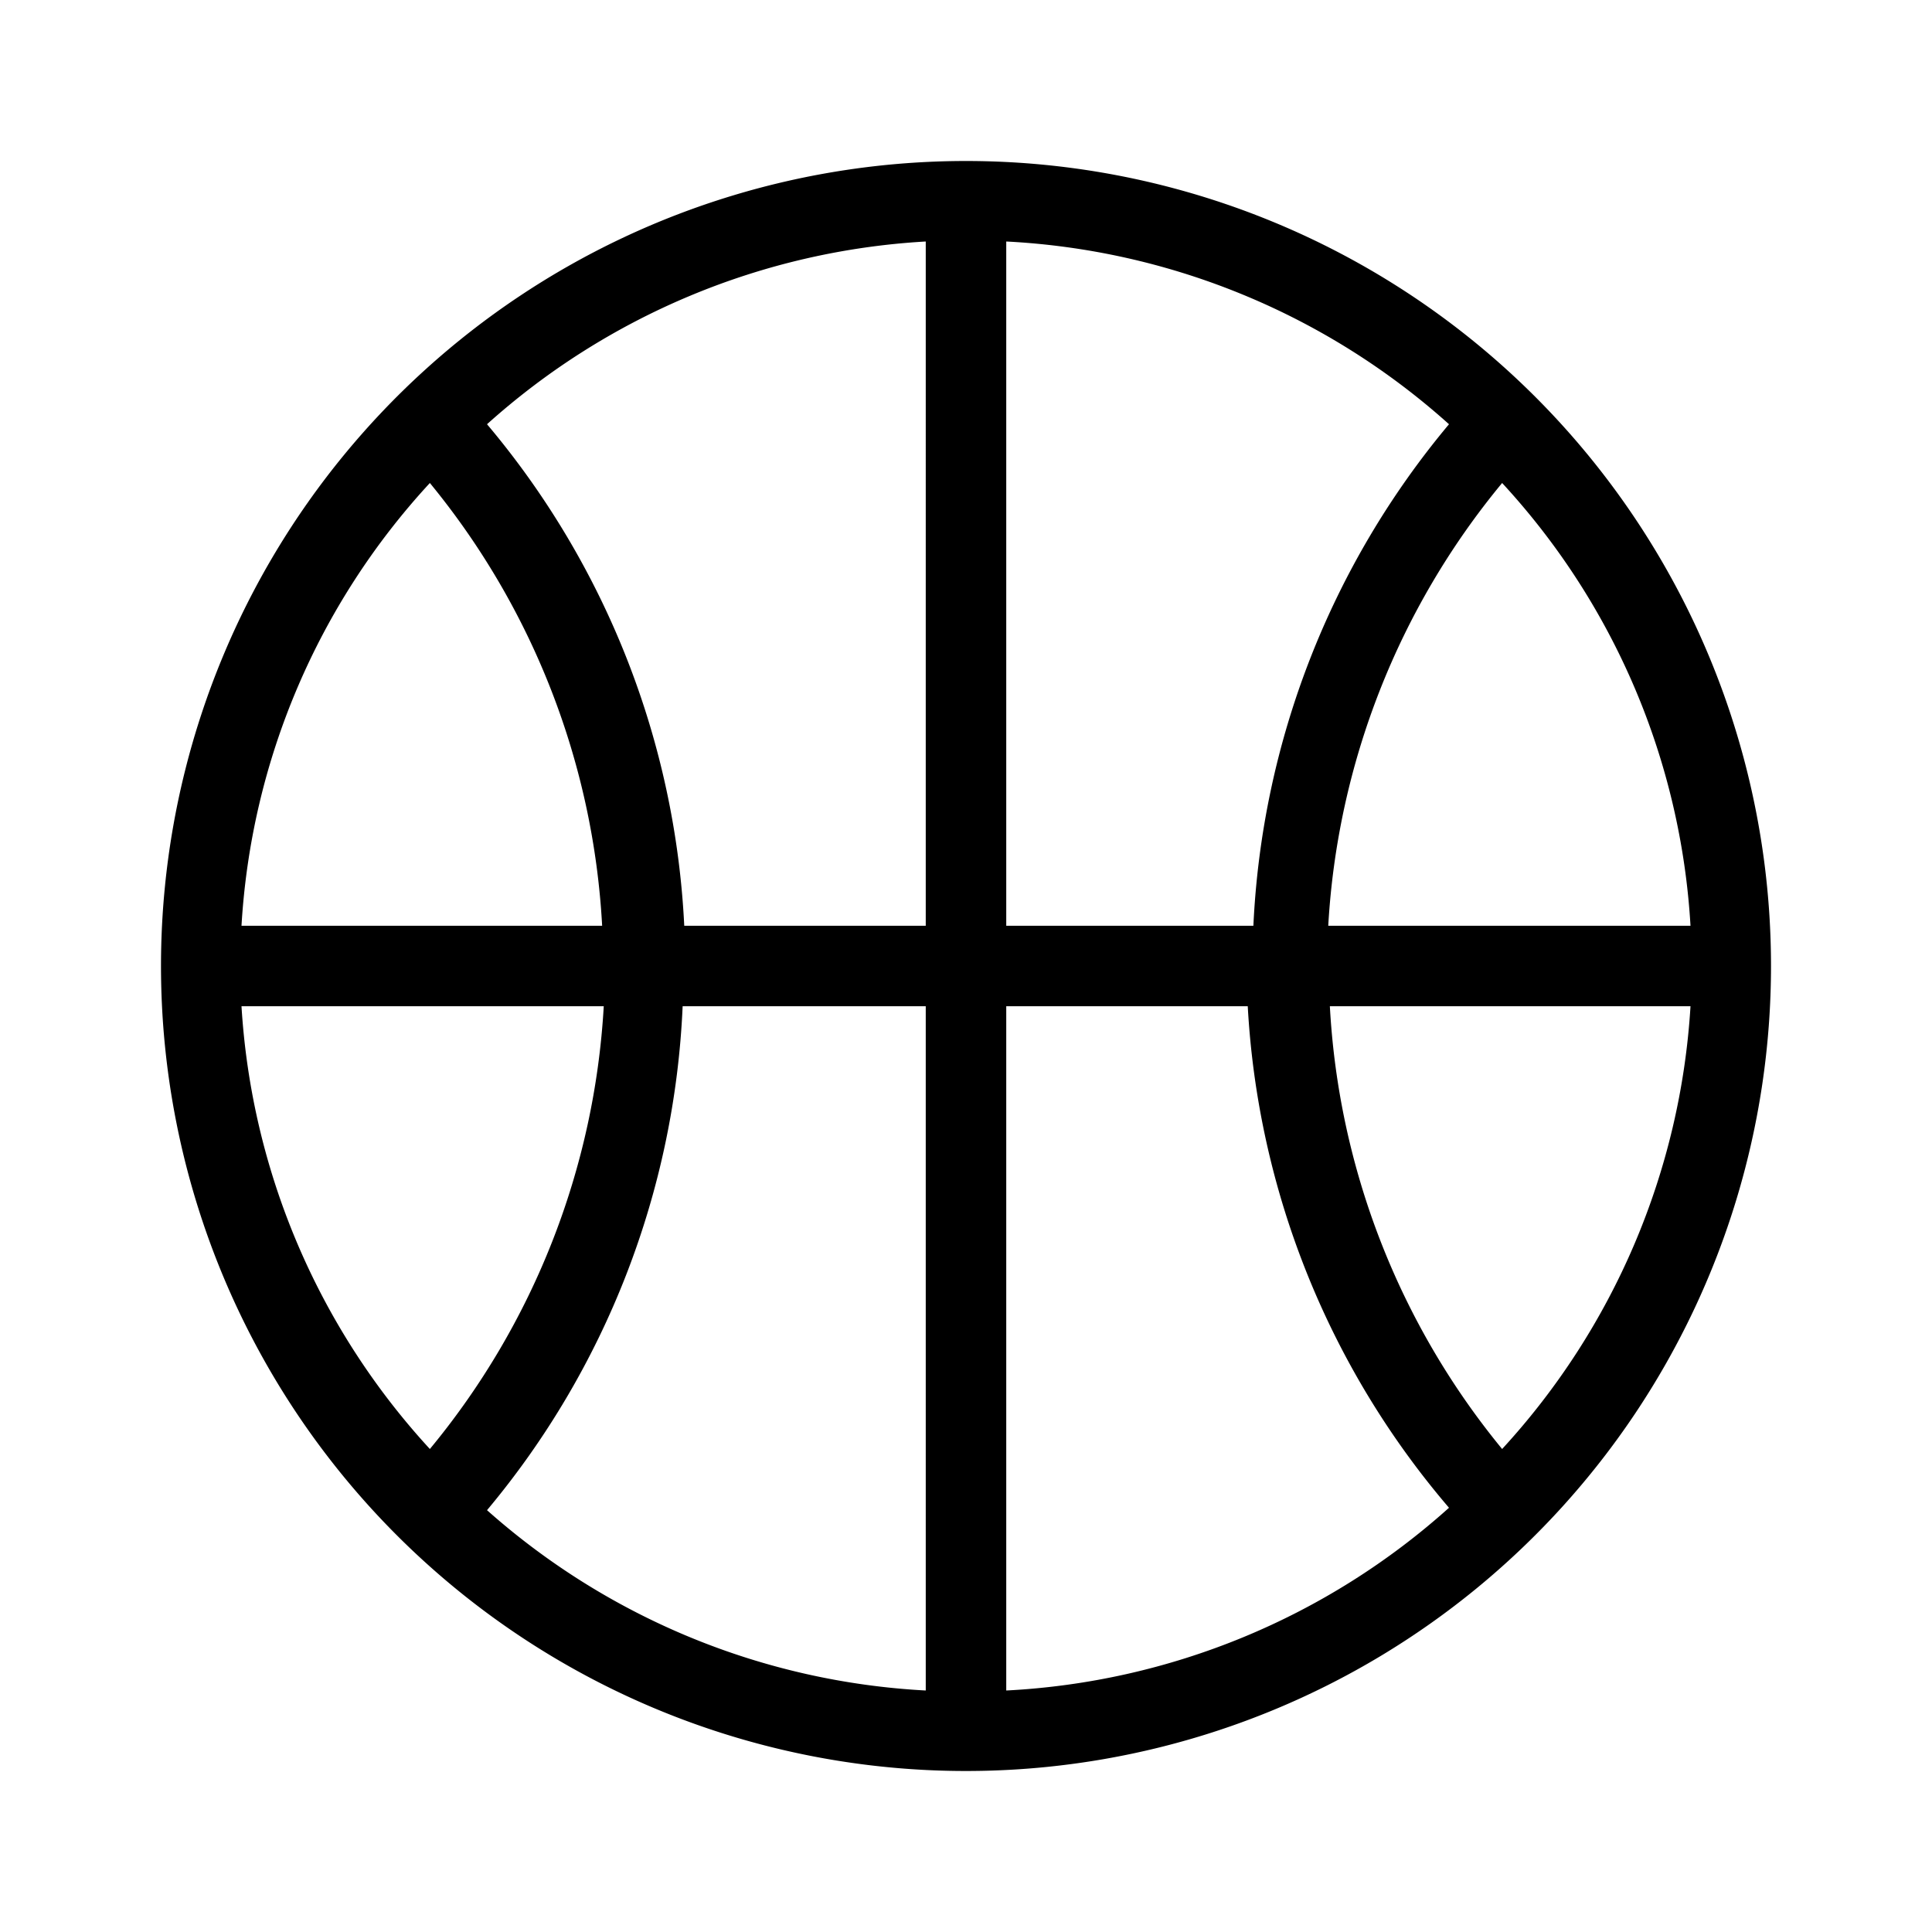 <svg id="Layer_1" data-name="Layer 1" xmlns="http://www.w3.org/2000/svg" viewBox="0 0 24 24"><title>iconoteka_basketball_ball_r_s</title><path d="M12,2A10,10,0,1,0,22,12,10,10,0,0,0,12,2Zm.5,9.5V3A8.91,8.91,0,0,1,18,5.27a10.46,10.46,0,0,0-2.43,6.23Zm-1,0h-3A10.46,10.46,0,0,0,6.05,5.27,8.91,8.91,0,0,1,11.5,3Zm-4,0H3A8.87,8.87,0,0,1,5.34,6,9.47,9.47,0,0,1,7.48,11.5Zm0,1A9.47,9.47,0,0,1,5.34,18,8.92,8.92,0,0,1,3,12.5Zm1,0h3V21a8.91,8.91,0,0,1-5.45-2.24A10.46,10.46,0,0,0,8.48,12.5Zm4,0h3A10.46,10.46,0,0,0,18,18.73,8.91,8.91,0,0,1,12.5,21Zm4,0H21A8.92,8.92,0,0,1,18.66,18,9.47,9.47,0,0,1,16.52,12.5Zm0-1A9.47,9.47,0,0,1,18.66,6,8.87,8.87,0,0,1,21,11.5Z"/></svg>